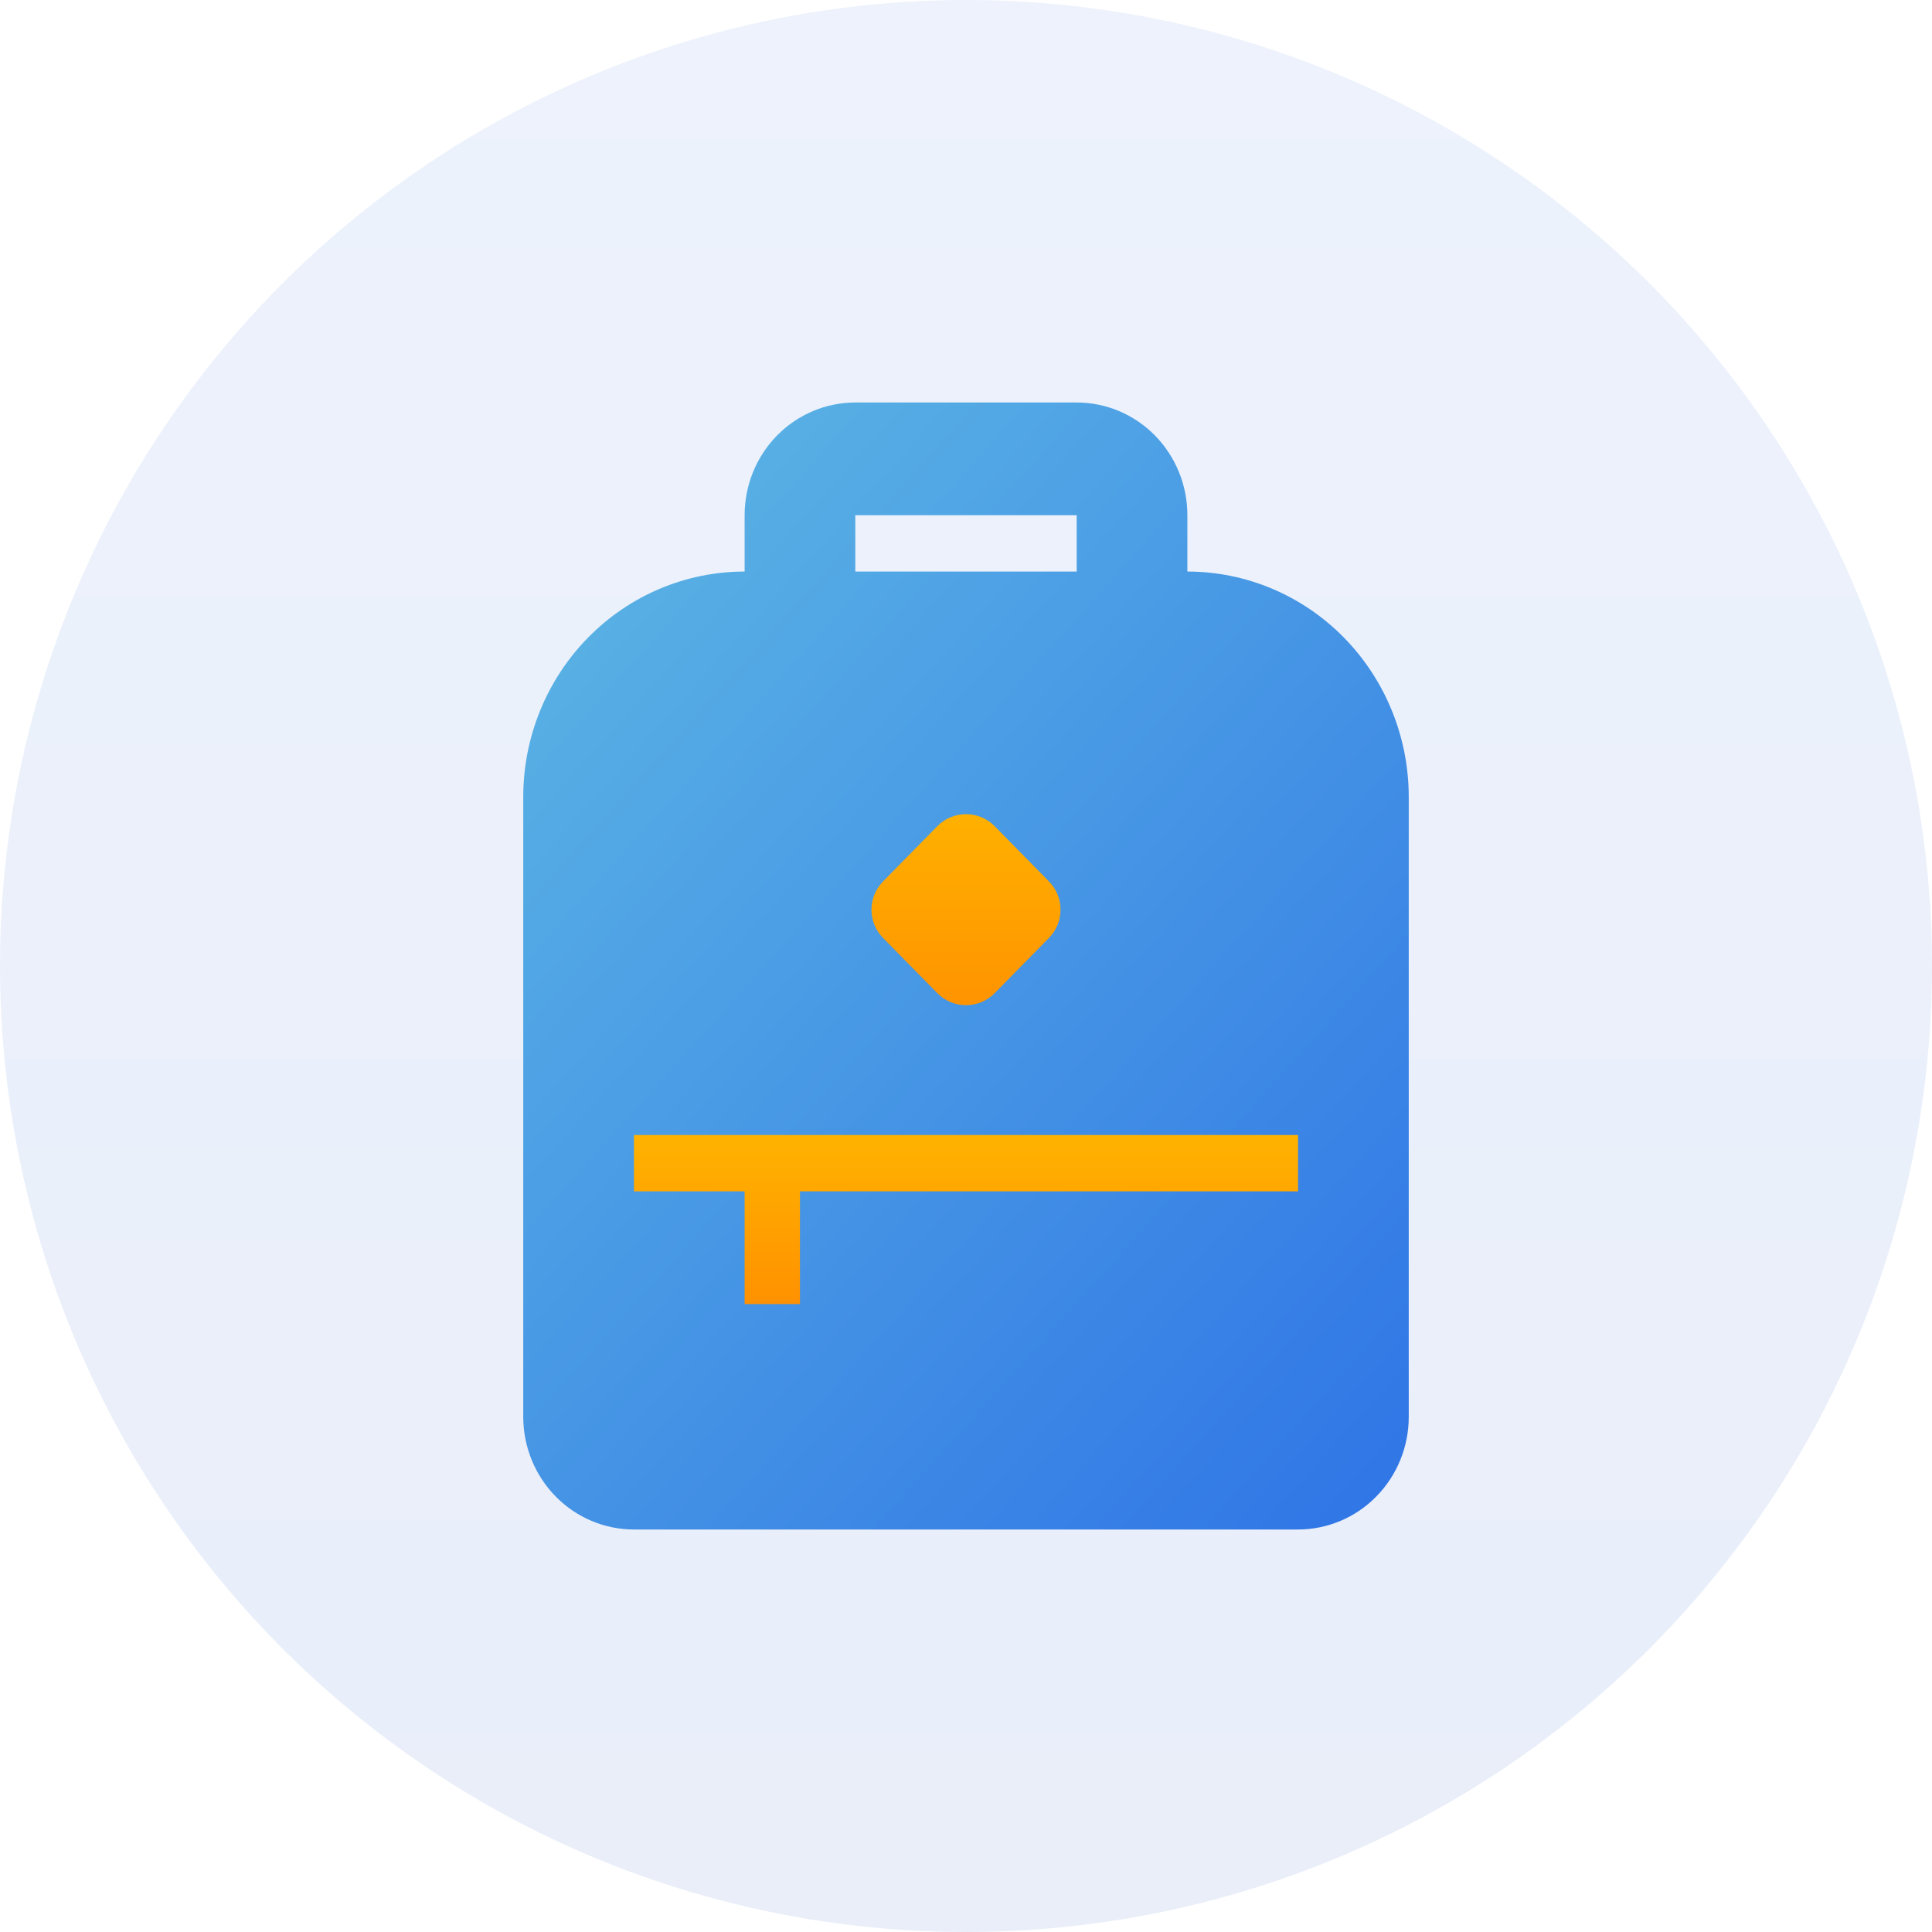 <svg width="48" height="48" viewBox="0 0 48 48" fill="none" xmlns="http://www.w3.org/2000/svg">
<circle cx="24" cy="24" r="24" fill="url(#paint0_linear)" fill-opacity="0.1"/>
<path d="M29.5 14.2V12.8C29.5 12.057 29.21 11.345 28.695 10.82C28.179 10.295 27.479 10 26.75 10H21.25C20.521 10 19.821 10.295 19.305 10.82C18.79 11.345 18.5 12.057 18.5 12.8V14.2C17.041 14.2 15.642 14.79 14.611 15.84C13.579 16.89 13 18.315 13 19.8V35.2C13 35.943 13.29 36.655 13.806 37.18C14.321 37.705 15.021 38 15.75 38H32.25C32.979 38 33.679 37.705 34.194 37.18C34.71 36.655 35 35.943 35 35.2V19.8C35 18.315 34.42 16.89 33.389 15.84C32.358 14.79 30.959 14.2 29.5 14.2ZM21.25 12.8H26.75V14.2H21.25V12.8Z" fill="url(#paint1_linear)"/>
<path d="M19.875 29.599H32.25V28.199H15.75V29.599H18.5V32.399H19.875V29.599Z" fill="url(#paint2_linear)"/>
<path d="M26.062 21.9L24.713 20.527C24.322 20.128 23.678 20.128 23.287 20.527L21.938 21.9C21.556 22.289 21.556 22.913 21.938 23.302L23.287 24.674C23.678 25.073 24.322 25.073 24.713 24.674L26.062 23.302C26.444 22.913 26.444 22.289 26.062 21.9Z" fill="url(#paint3_linear)"/>
<defs>
<linearGradient id="paint0_linear" x1="24" y1="0" x2="24" y2="48" gradientUnits="userSpaceOnUse">
<stop stop-color="#4E82EA"/>
<stop offset="1" stop-color="#245BCA"/>
</linearGradient>
<linearGradient id="paint1_linear" x1="13" y1="10" x2="39.084" y2="33.459" gradientUnits="userSpaceOnUse">
<stop stop-color="#5EB9E4"/>
<stop offset="1" stop-color="#2F74E6"/>
</linearGradient>
<linearGradient id="paint2_linear" x1="24" y1="28.199" x2="24" y2="32.399" gradientUnits="userSpaceOnUse">
<stop stop-color="#FFB300"/>
<stop offset="1" stop-color="#FF9100"/>
</linearGradient>
<linearGradient id="paint3_linear" x1="24" y1="19.801" x2="24" y2="25.401" gradientUnits="userSpaceOnUse">
<stop stop-color="#FFB300"/>
<stop offset="1" stop-color="#FF9100"/>
</linearGradient>
</defs>
</svg>

